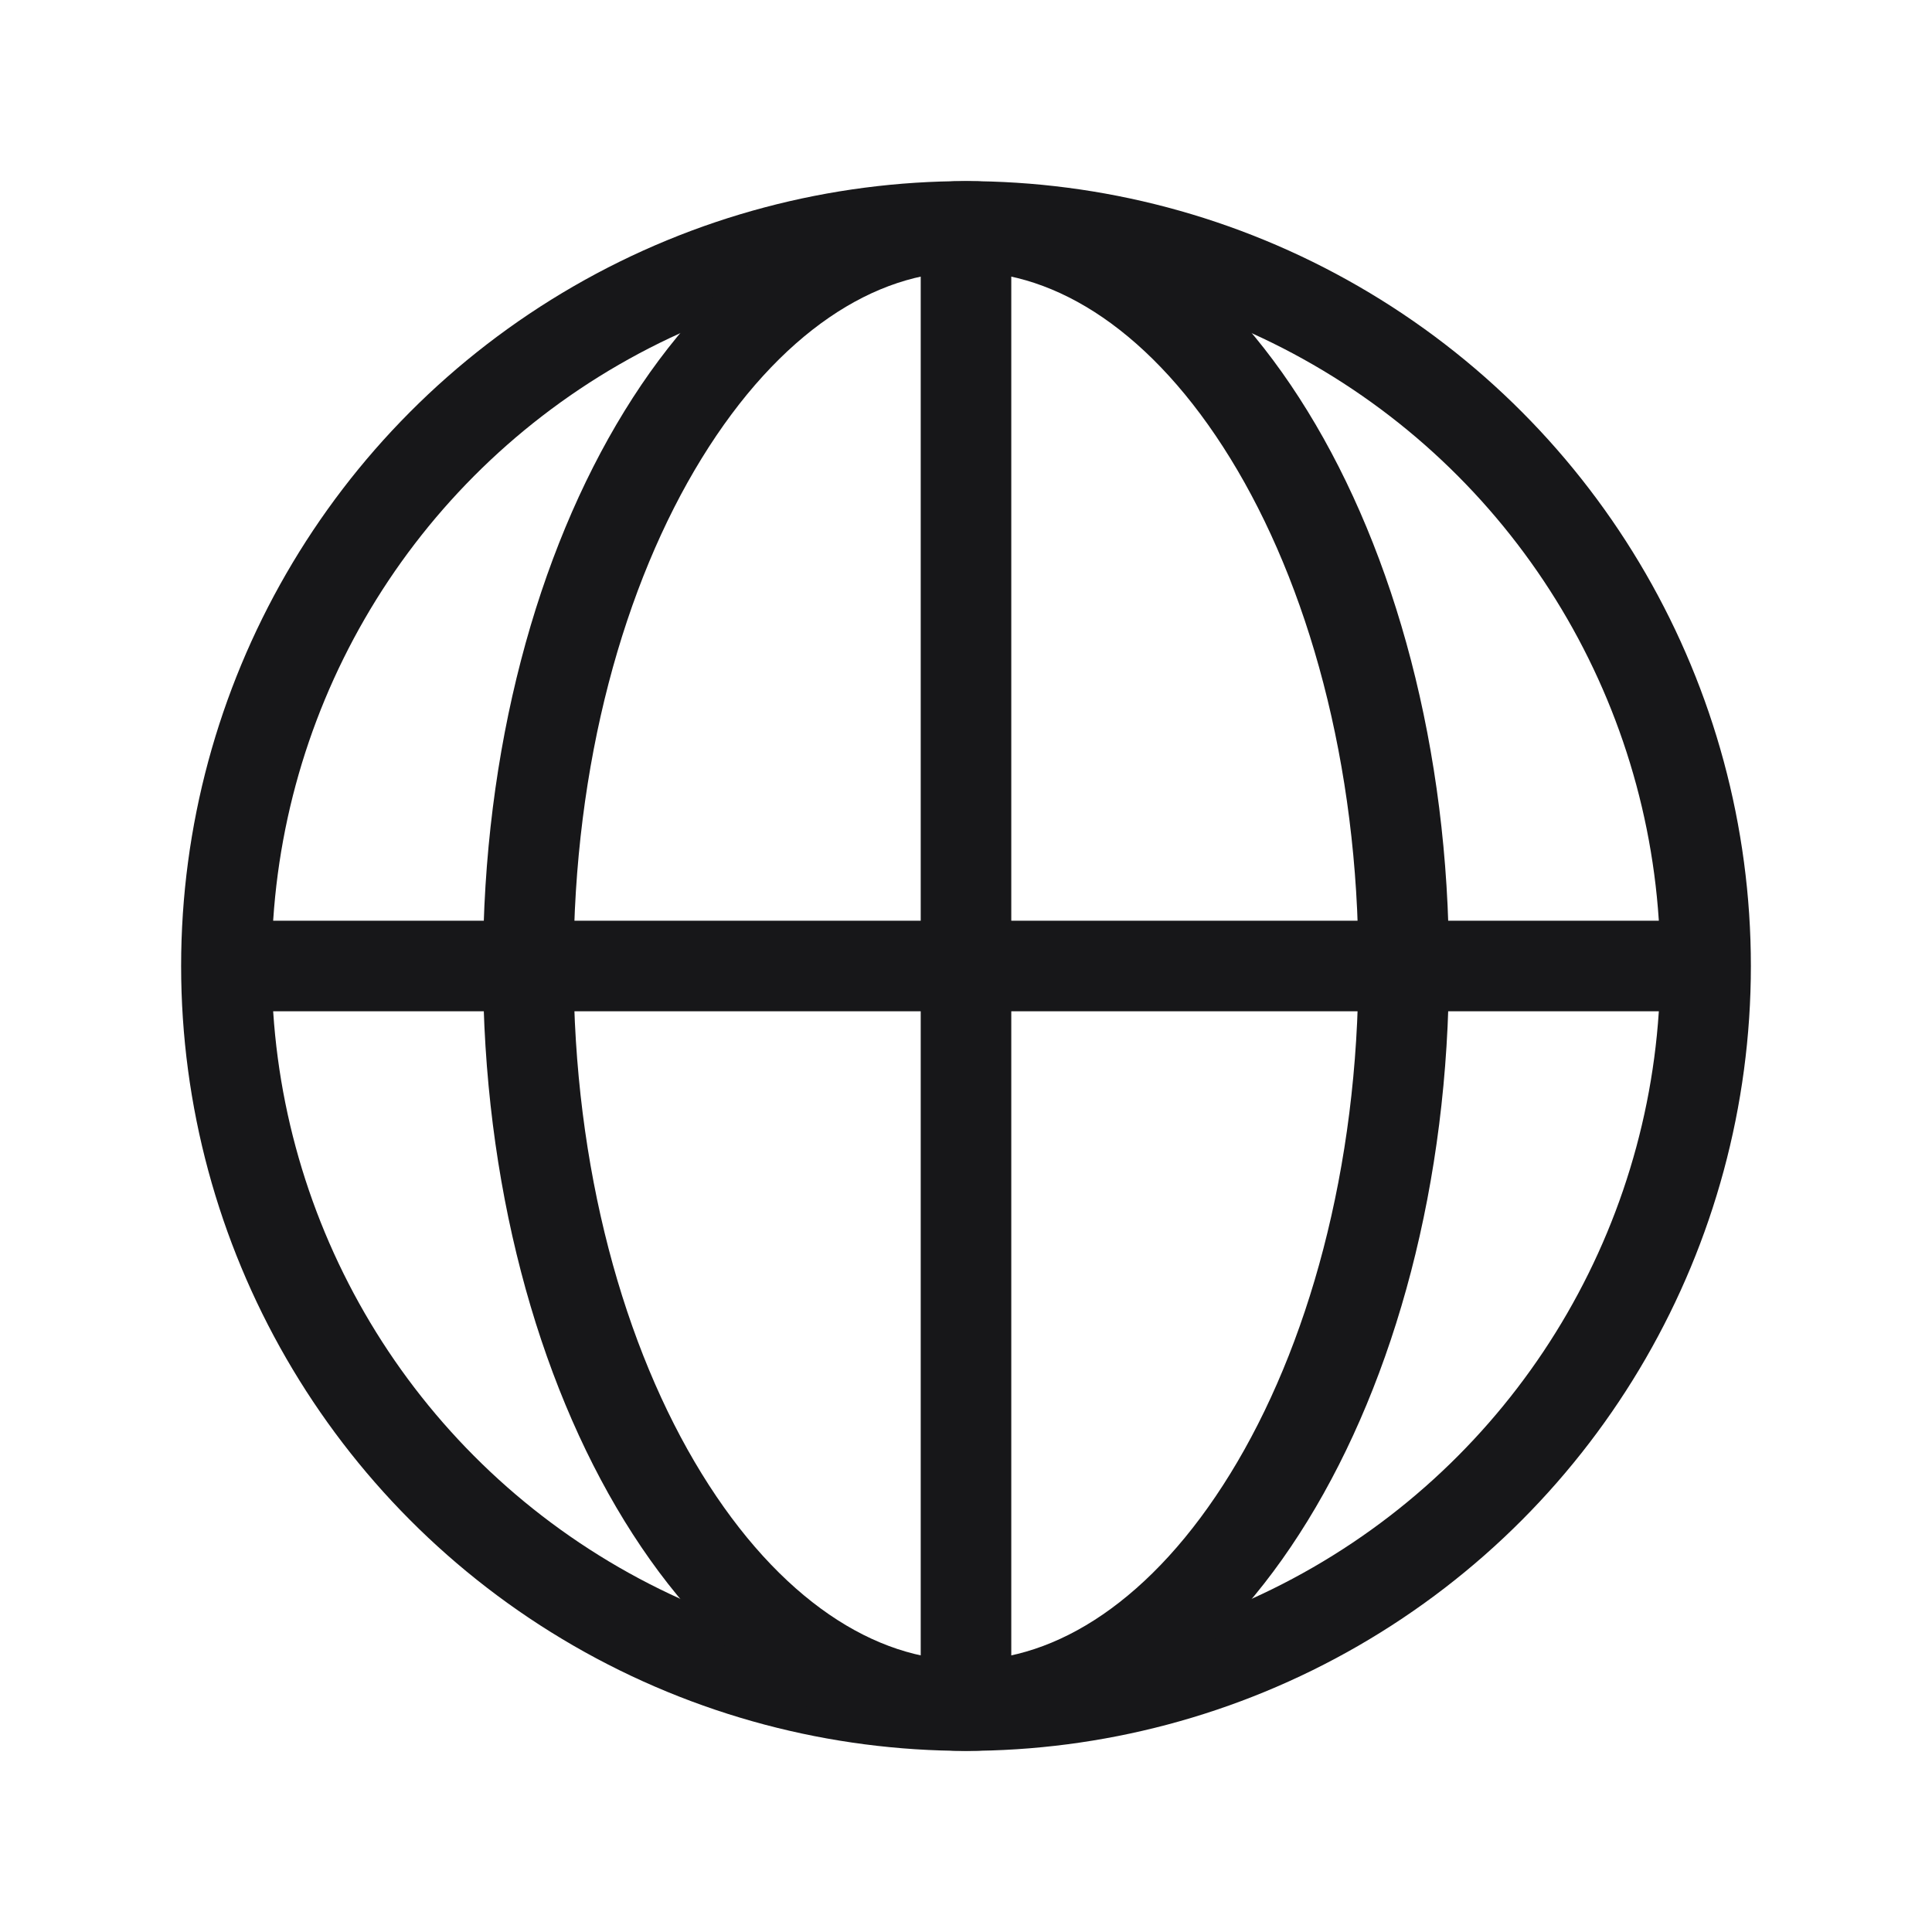 <svg width="32" height="32" viewBox="0 0 32 32" fill="none" xmlns="http://www.w3.org/2000/svg">
<circle cx="16" cy="16" r="12.25" stroke="#171719" stroke-width="1.5"/>
<path d="M23.25 16C23.25 19.474 22.382 22.583 21.018 24.799C19.647 27.028 17.852 28.25 16 28.25C14.148 28.25 12.353 27.028 10.982 24.799C9.618 22.583 8.75 19.474 8.75 16C8.75 12.526 9.618 9.417 10.982 7.201C12.353 4.972 14.148 3.75 16 3.75C17.852 3.75 19.647 4.972 21.018 7.201C22.382 9.417 23.25 12.526 23.25 16Z" stroke="#171719" stroke-width="1.5"/>
<path d="M16 4V28" stroke="#171719" stroke-width="1.5"/>
<path d="M28 16L4 16" stroke="#171719" stroke-width="1.5"/>
</svg>
